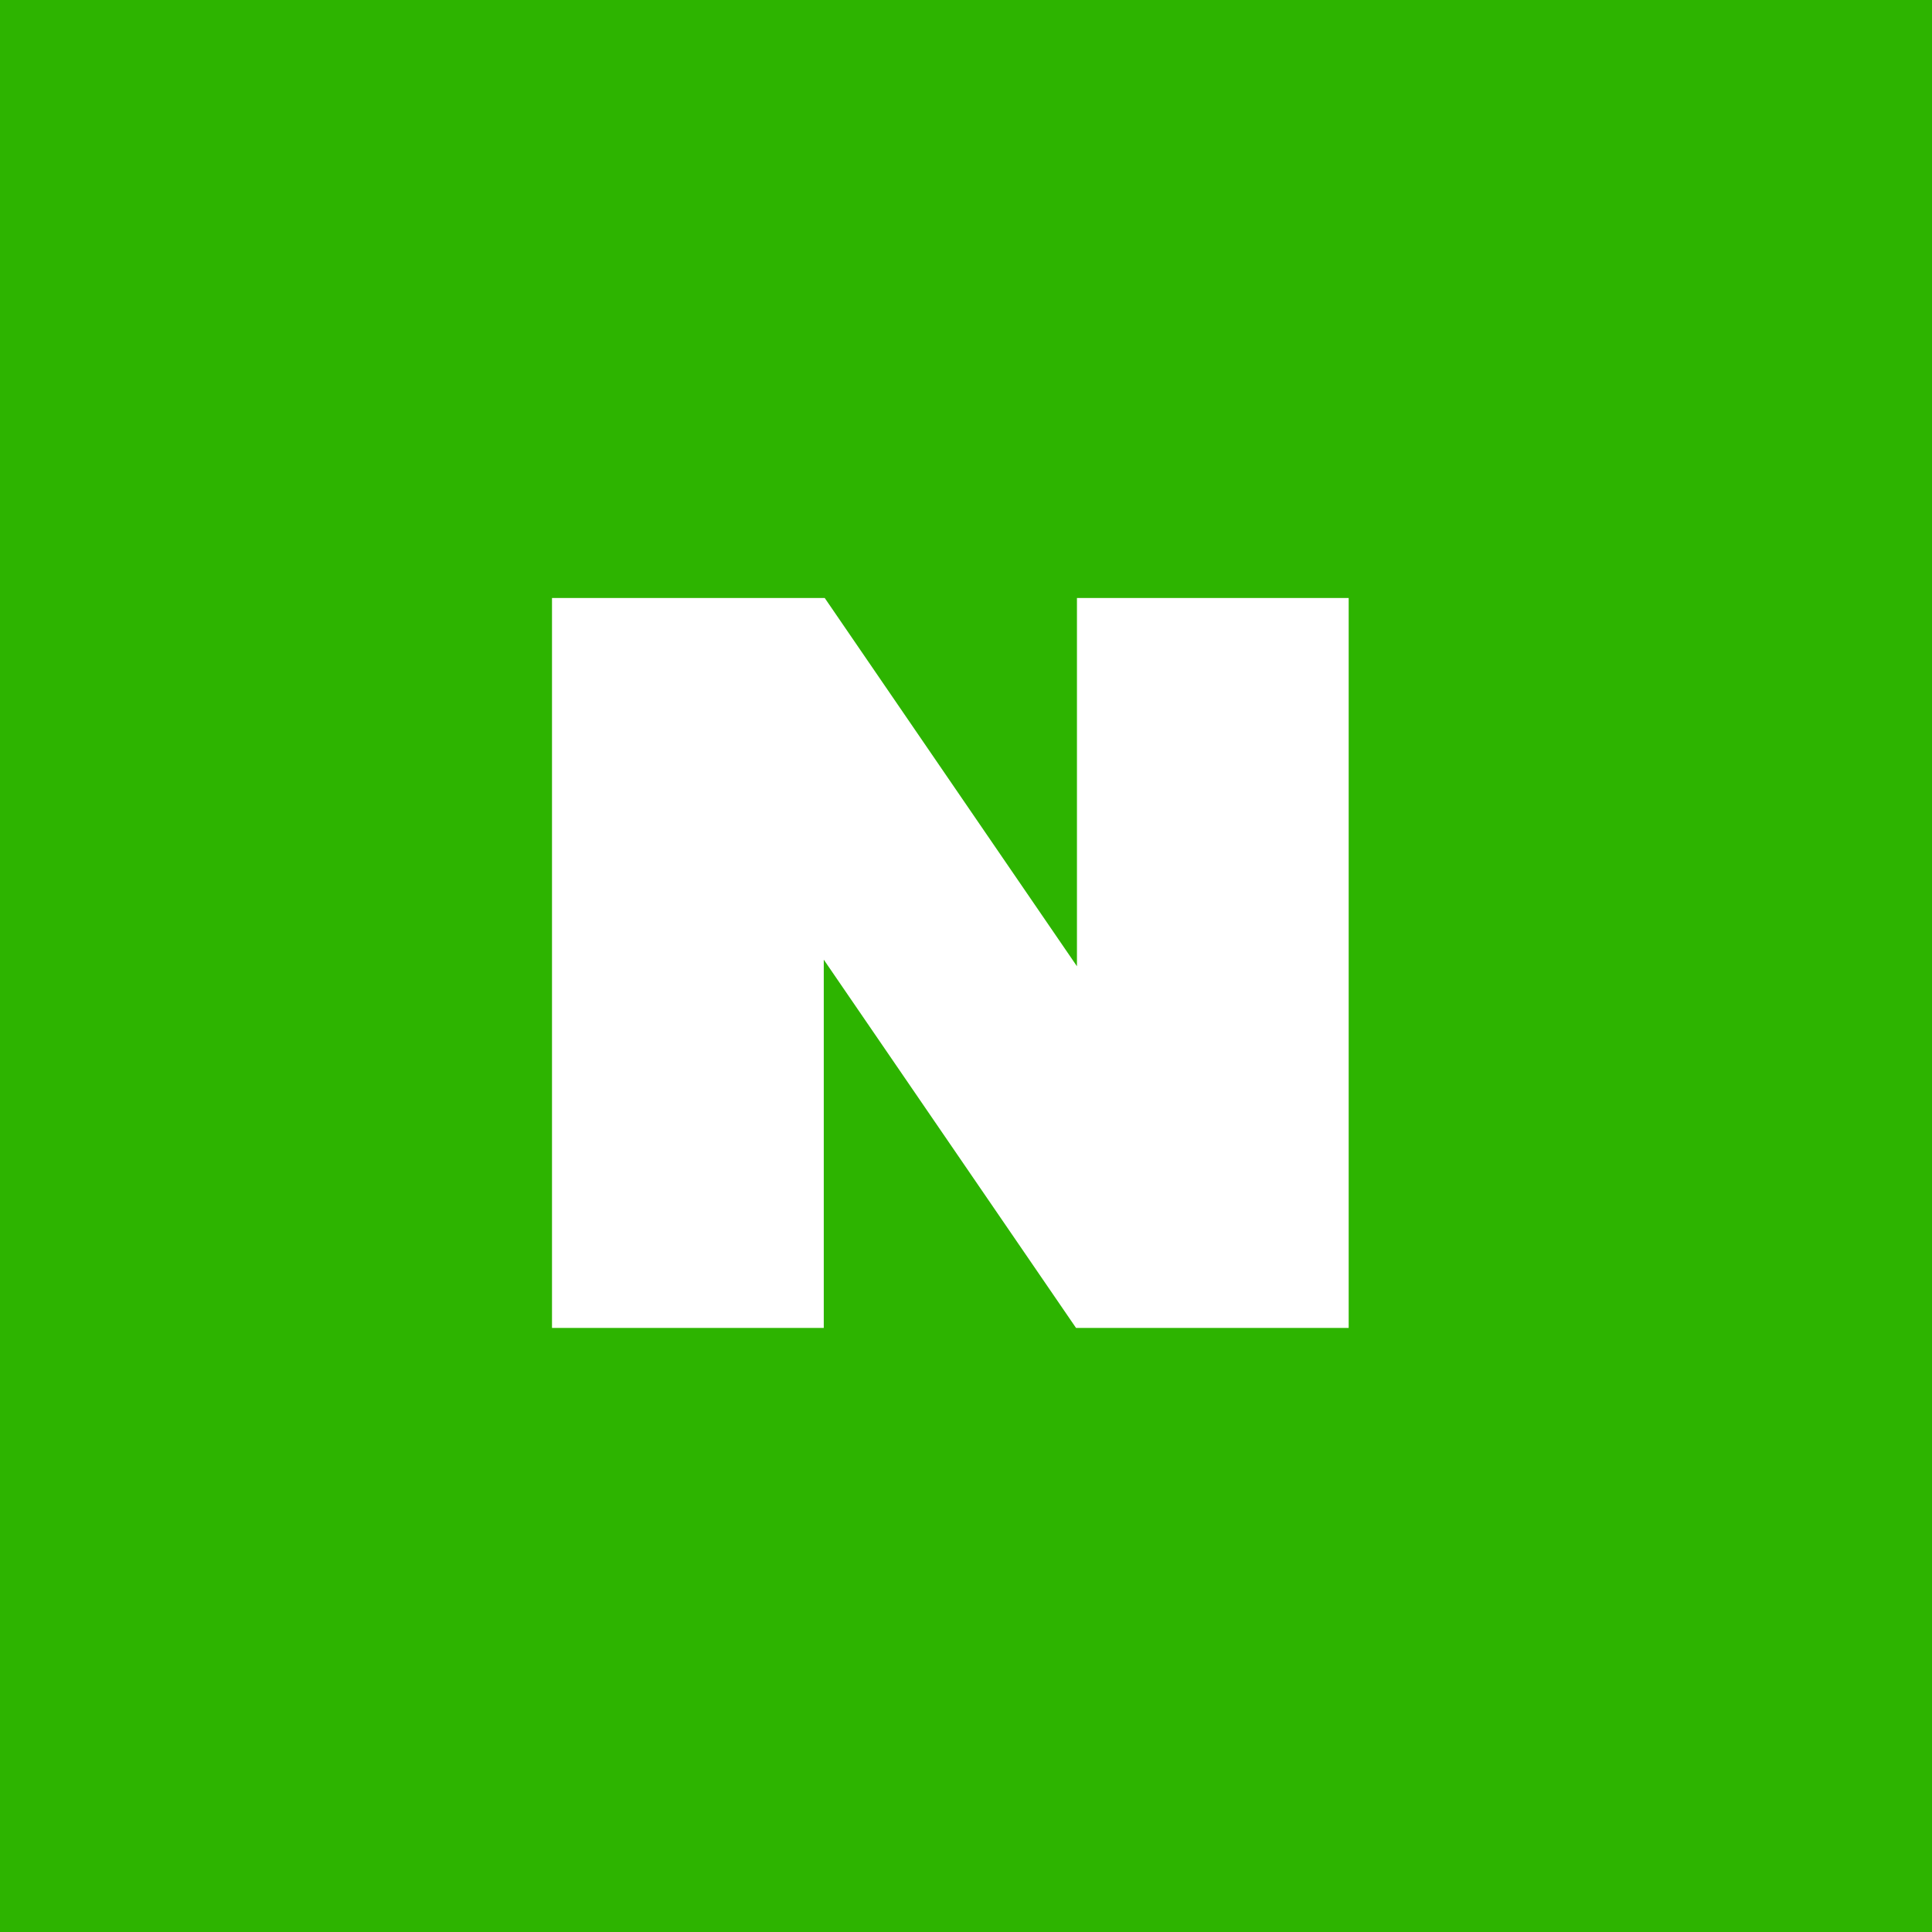 <svg xmlns="http://www.w3.org/2000/svg" width="42" height="42" viewBox="0 0 42 42"><g transform="translate(8601 -4199)"><rect width="42" height="42" transform="translate(-8601 4199)" fill="#2db400"/><path d="M312.165,690.351v8.006l-5.483-8.006h-5.929v15.868h5.908v-8.006l5.484,8.006h5.927V690.351Z" transform="translate(-8889.753 3521.649)" fill="#fff"/></g></svg>